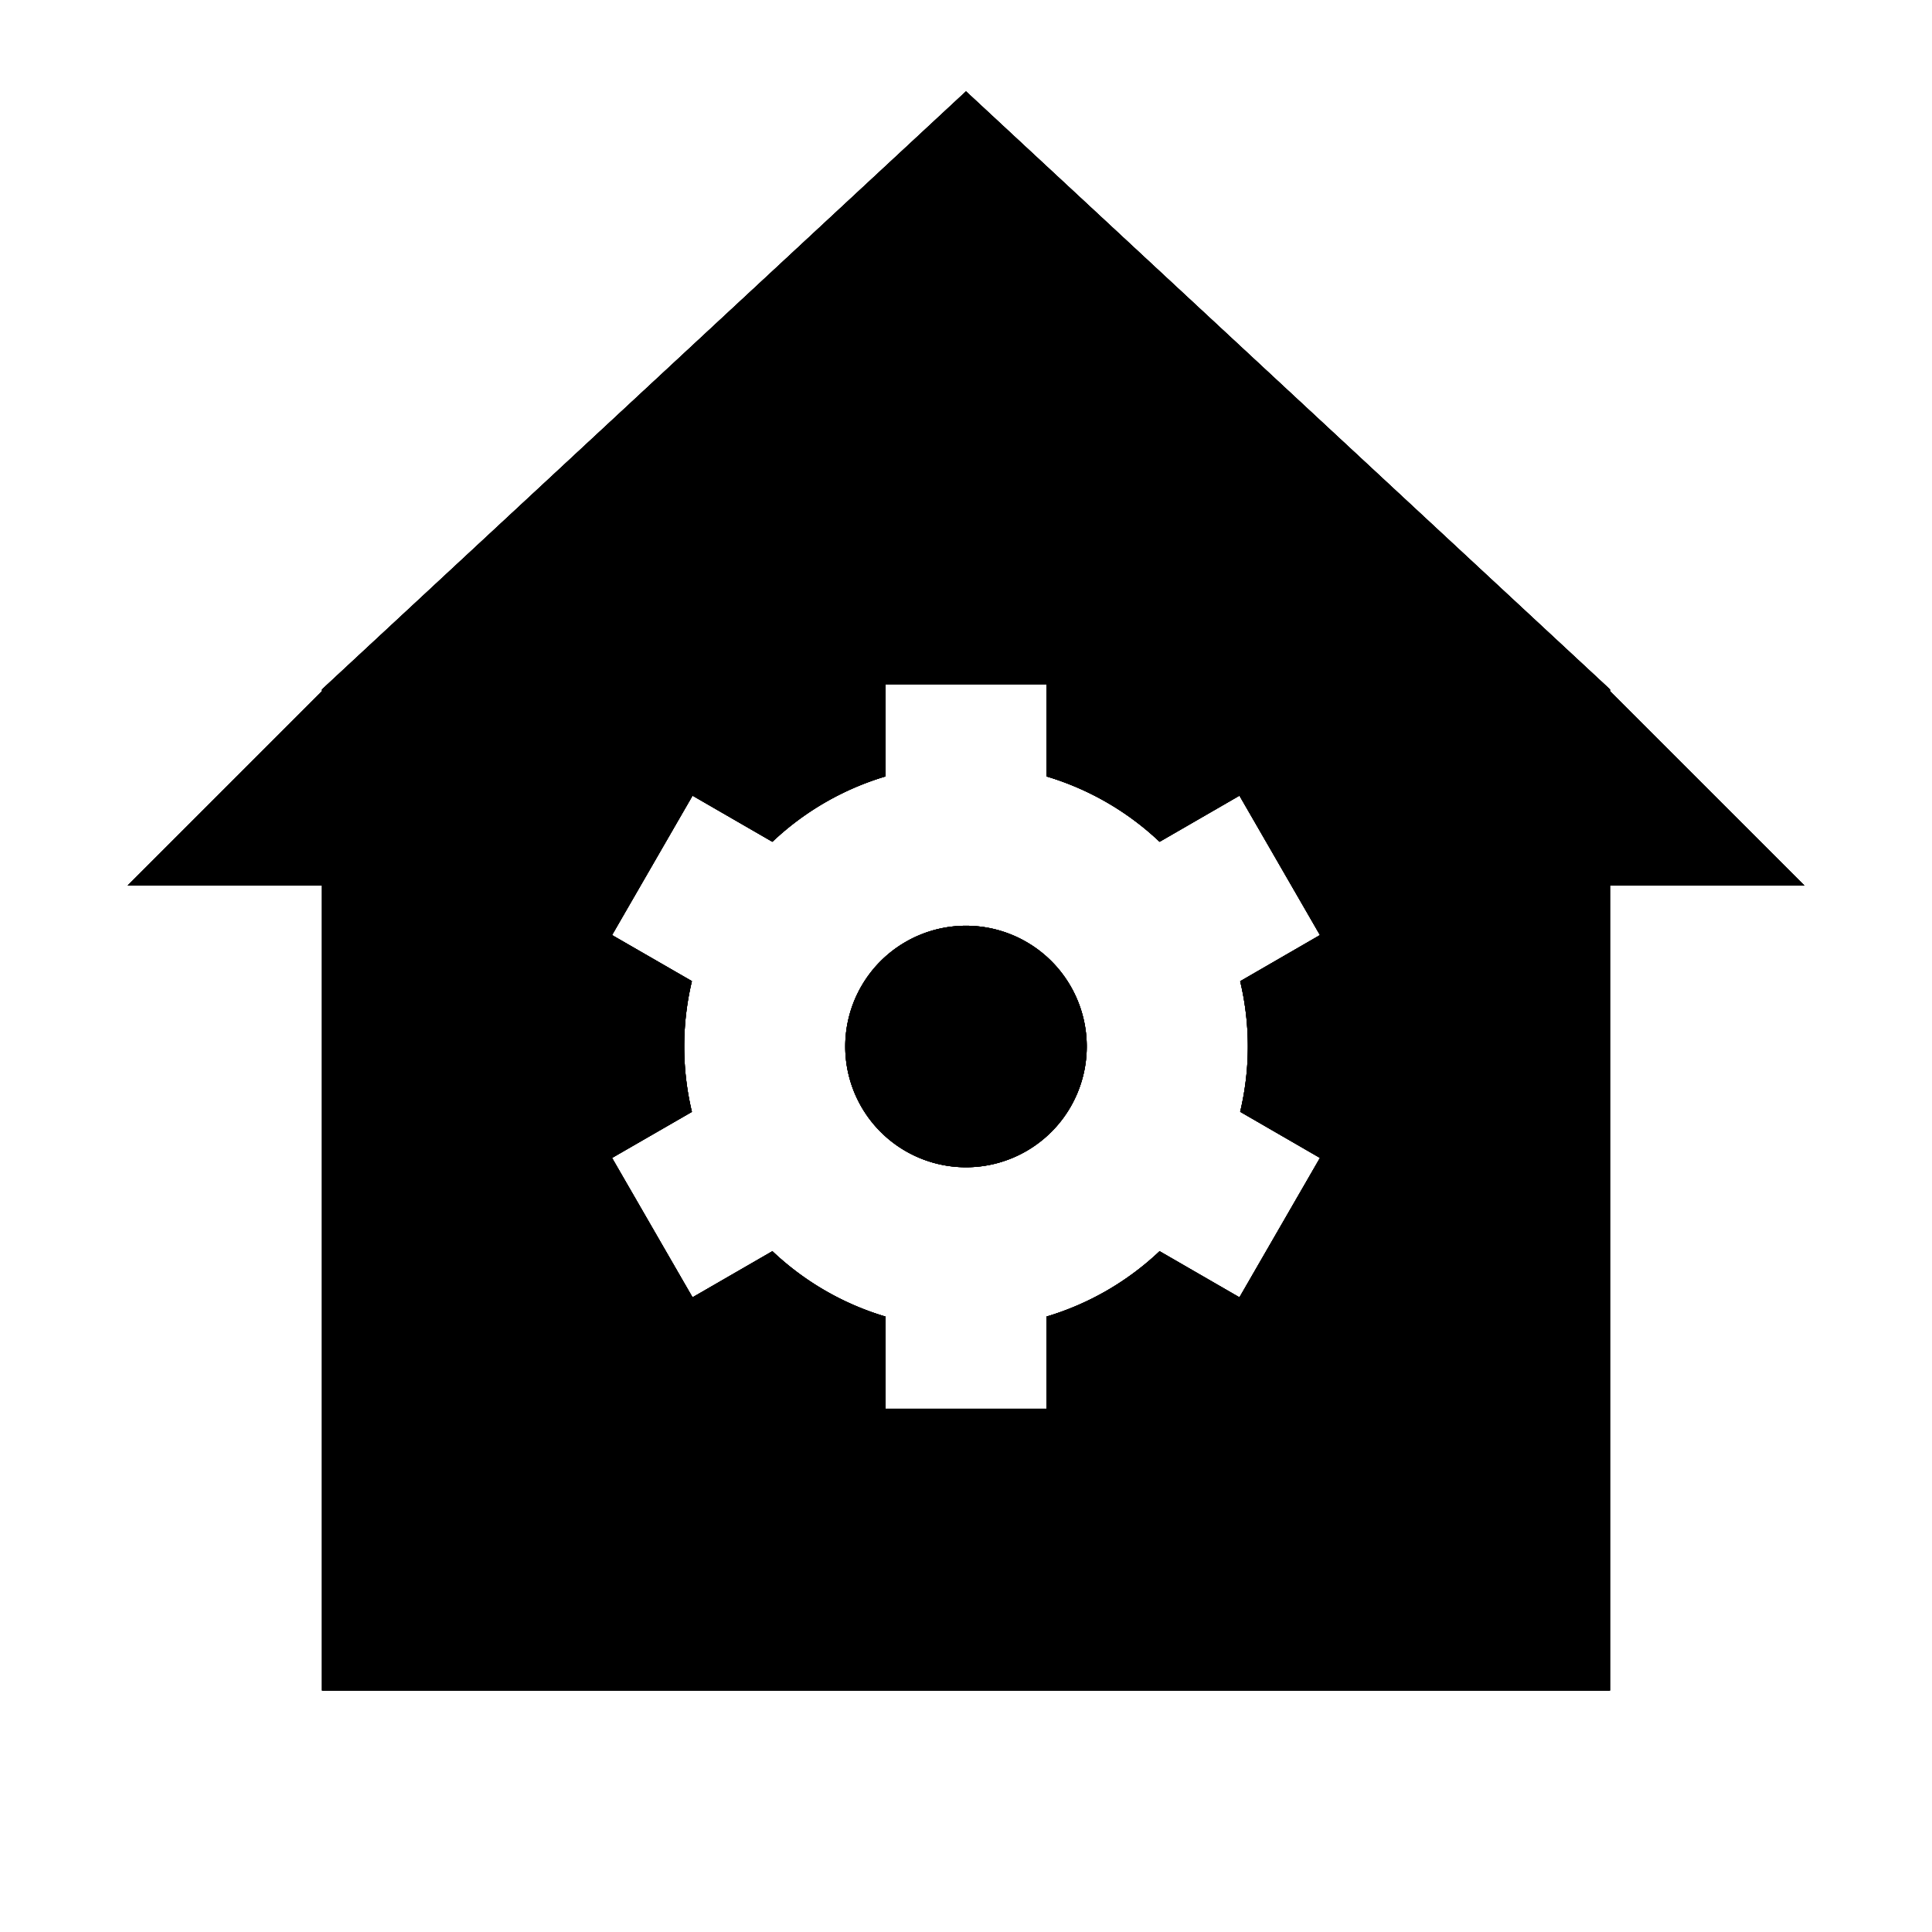 <svg xmlns="http://www.w3.org/2000/svg" width="24" height="24" fill="none">
  <path fill="currentColor" d="M12 14.5a1.5 1.5 0 1 0 0-3 1.5 1.5 0 0 0 0 3" />
  <path fill="currentColor" d="M12 14.5a1.5 1.5 0 1 0 0-3 1.5 1.5 0 0 0 0 3" />
  <path fill="currentColor" d="M12 14.5a1.5 1.5 0 1 0 0-3 1.5 1.5 0 0 0 0 3" />
  <path fill="currentColor" d="M12 14.5a1.5 1.5 0 1 0 0-3 1.5 1.5 0 0 0 0 3" />
  <path
    fill="currentColor"
    d="m12 1.135 8 7.429v.022L22.415 11H20v10H4V11H1.586L4 8.586v-.022zM7.603 11.616l.992.572a3.5 3.5 0 0 0 0 1.624l-.992.572 1 1.732.992-.573c.393.372.873.654 1.405.812V17.5h2v-1.145a3.5 3.5 0 0 0 1.405-.812l.992.573 1-1.732-.991-.573a3.5 3.5 0 0 0 0-1.622l.991-.573-1-1.732-.992.573A3.5 3.5 0 0 0 13 9.645V8.5h-2v1.145a3.5 3.5 0 0 0-1.405.812l-.992-.573z"
  />
  <path
    fill="currentColor"
    d="m12 1.135 8 7.429v.022L22.415 11H20v10H4V11H1.586L4 8.586v-.022zM7.603 11.616l.992.572a3.5 3.5 0 0 0 0 1.624l-.992.572 1 1.732.992-.573c.393.372.873.654 1.405.812V17.5h2v-1.145a3.5 3.5 0 0 0 1.405-.812l.992.573 1-1.732-.991-.573a3.5 3.5 0 0 0 0-1.622l.991-.573-1-1.732-.992.573A3.5 3.5 0 0 0 13 9.645V8.5h-2v1.145a3.5 3.5 0 0 0-1.405.812l-.992-.573z"
  />
  <path
    fill="currentColor"
    d="m12 1.135 8 7.429v.022L22.415 11H20v10H4V11H1.586L4 8.586v-.022zM7.603 11.616l.992.572a3.5 3.5 0 0 0 0 1.624l-.992.572 1 1.732.992-.573c.393.372.873.654 1.405.812V17.5h2v-1.145a3.5 3.5 0 0 0 1.405-.812l.992.573 1-1.732-.991-.573a3.5 3.5 0 0 0 0-1.622l.991-.573-1-1.732-.992.573A3.5 3.5 0 0 0 13 9.645V8.5h-2v1.145a3.5 3.5 0 0 0-1.405.812l-.992-.573z"
  />
  <path
    fill="currentColor"
    d="m12 1.135 8 7.429v.022L22.415 11H20v10H4V11H1.586L4 8.586v-.022zM7.603 11.616l.992.572a3.5 3.5 0 0 0 0 1.624l-.992.572 1 1.732.992-.573c.393.372.873.654 1.405.812V17.5h2v-1.145a3.5 3.5 0 0 0 1.405-.812l.992.573 1-1.732-.991-.573a3.5 3.5 0 0 0 0-1.622l.991-.573-1-1.732-.992.573A3.5 3.5 0 0 0 13 9.645V8.5h-2v1.145a3.5 3.5 0 0 0-1.405.812l-.992-.573z"
  />
</svg>
